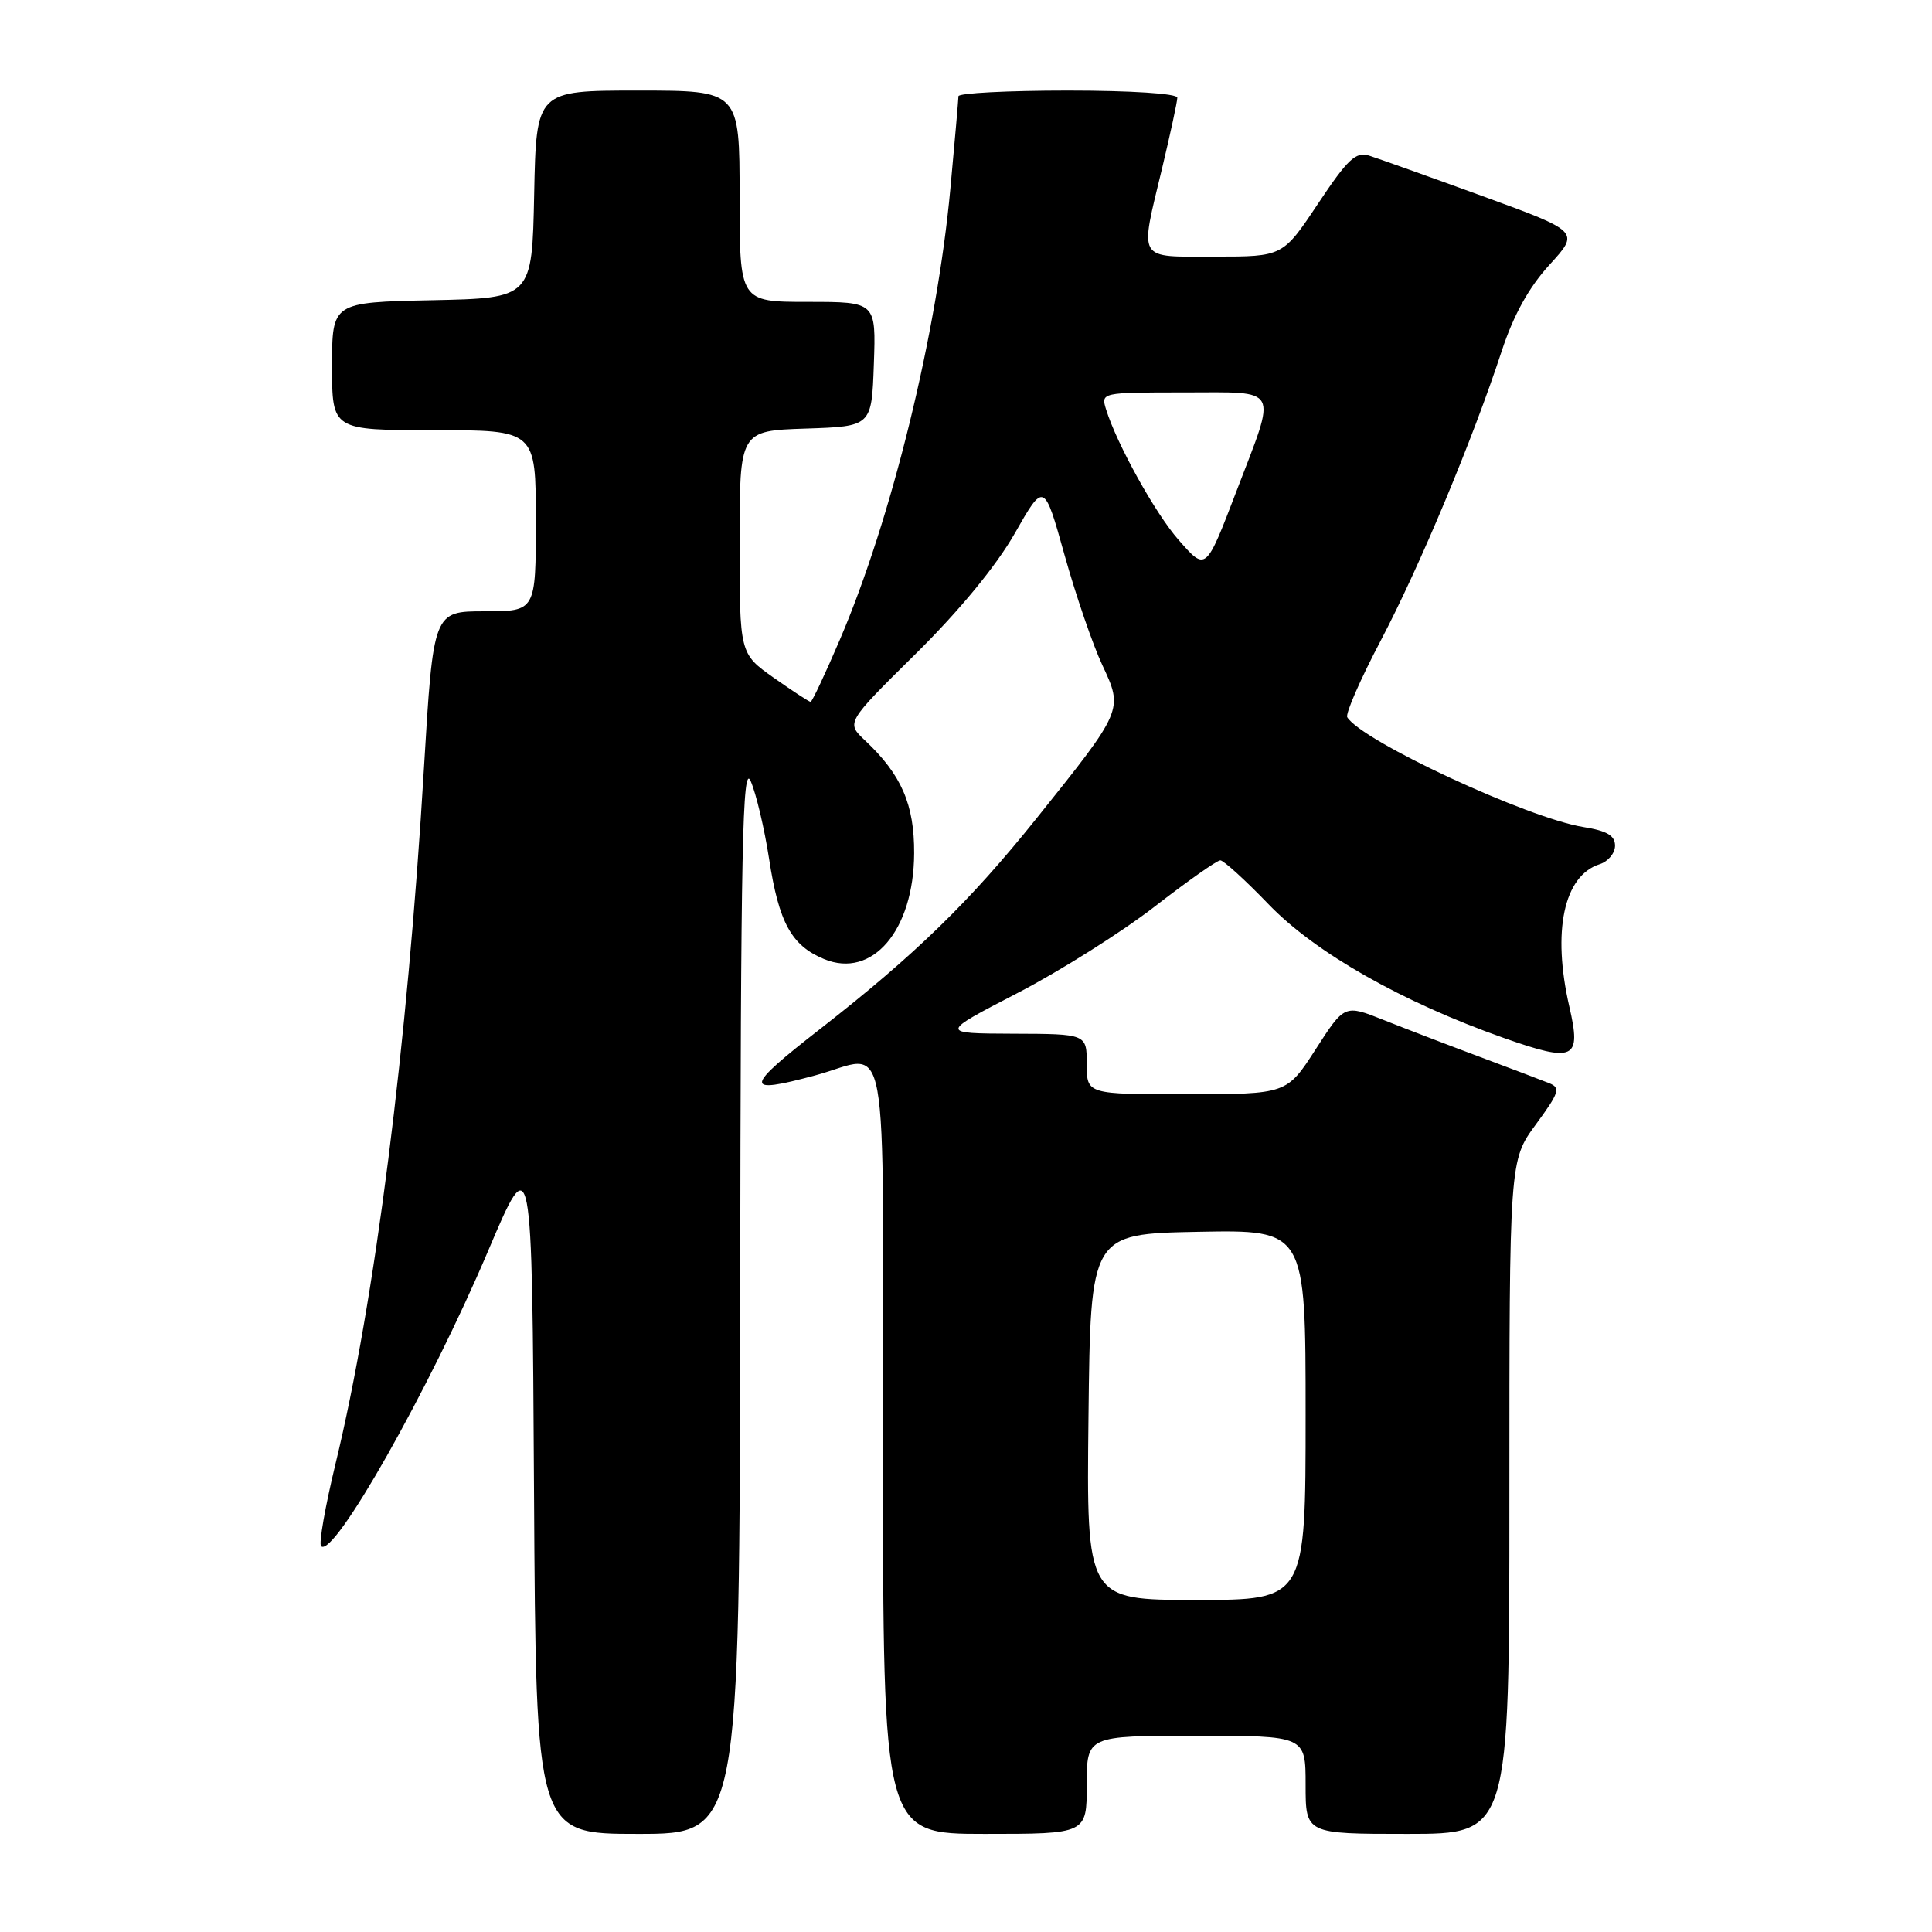 <?xml version="1.0" encoding="UTF-8" standalone="no"?>
<!DOCTYPE svg PUBLIC "-//W3C//DTD SVG 1.1//EN" "http://www.w3.org/Graphics/SVG/1.1/DTD/svg11.dtd" >
<svg xmlns="http://www.w3.org/2000/svg" xmlns:xlink="http://www.w3.org/1999/xlink" version="1.1" viewBox="0 0 256 256">
 <g >
 <path fill="currentColor"
d=" M 98.08 171.75 C 98.15 112.09 98.38 100.99 99.47 103.50 C 100.19 105.15 101.29 109.79 101.91 113.81 C 103.21 122.27 104.87 125.29 109.19 127.08 C 115.59 129.73 121.08 123.29 121.13 113.07 C 121.16 106.59 119.45 102.65 114.62 98.11 C 112.11 95.75 112.11 95.75 121.34 86.63 C 127.16 80.87 132.01 74.98 134.46 70.68 C 138.35 63.85 138.35 63.85 141.06 73.55 C 142.55 78.88 144.80 85.44 146.06 88.12 C 148.85 94.09 148.87 94.05 137.32 108.47 C 128.52 119.45 121.25 126.53 108.75 136.28 C 98.56 144.22 98.46 145.06 108.00 142.50 C 118.03 139.81 117.00 134.16 117.00 192.00 C 117.00 243.00 117.00 243.00 130.50 243.00 C 144.00 243.00 144.00 243.00 144.00 236.50 C 144.00 230.00 144.00 230.00 158.50 230.00 C 173.00 230.00 173.00 230.00 173.00 236.50 C 173.00 243.00 173.00 243.00 186.50 243.00 C 200.00 243.00 200.00 243.00 200.00 198.38 C 200.00 153.77 200.00 153.77 203.51 148.99 C 206.62 144.75 206.82 144.14 205.26 143.52 C 204.29 143.13 200.12 141.55 196.00 140.01 C 191.88 138.47 186.17 136.28 183.33 135.15 C 178.16 133.09 178.16 133.09 174.33 139.04 C 170.50 144.98 170.50 144.98 157.25 144.99 C 144.00 145.00 144.00 145.00 144.00 141.00 C 144.00 137.00 144.00 137.00 134.25 136.97 C 124.50 136.93 124.50 136.93 134.77 131.61 C 140.42 128.69 148.60 123.53 152.97 120.15 C 157.33 116.77 161.26 114.00 161.70 114.00 C 162.14 114.01 165.02 116.63 168.09 119.82 C 174.27 126.24 185.77 132.77 199.30 137.55 C 208.62 140.83 209.56 140.38 207.95 133.41 C 205.64 123.39 207.21 116.02 211.97 114.51 C 213.09 114.15 214.00 113.05 214.00 112.06 C 214.00 110.72 212.94 110.09 209.82 109.59 C 202.43 108.41 180.48 98.20 178.52 95.04 C 178.25 94.60 180.25 90.02 182.96 84.87 C 188.13 75.03 195.12 58.31 198.99 46.50 C 200.55 41.75 202.58 38.08 205.31 35.09 C 209.33 30.69 209.33 30.69 196.42 25.98 C 189.31 23.39 182.56 20.98 181.41 20.62 C 179.65 20.07 178.57 21.09 174.65 26.98 C 169.98 34.00 169.98 34.00 160.99 34.00 C 150.53 34.00 150.99 34.78 154.01 22.19 C 155.10 17.61 156.00 13.45 156.00 12.94 C 156.00 12.40 149.85 12.00 141.50 12.00 C 133.53 12.00 127.00 12.34 127.00 12.75 C 126.99 13.16 126.52 18.68 125.93 25.00 C 124.16 44.19 118.15 68.73 111.29 84.75 C 109.35 89.29 107.60 93.00 107.41 93.00 C 107.22 93.00 105.02 91.56 102.53 89.81 C 98.00 86.61 98.00 86.61 98.00 71.85 C 98.00 57.08 98.00 57.08 106.75 56.79 C 115.50 56.50 115.50 56.50 115.79 48.25 C 116.08 40.00 116.08 40.00 107.04 40.00 C 98.00 40.00 98.00 40.00 98.00 26.00 C 98.00 12.00 98.00 12.00 84.53 12.00 C 71.06 12.00 71.06 12.00 70.78 25.75 C 70.50 39.50 70.50 39.50 57.25 39.78 C 44.00 40.06 44.00 40.06 44.00 48.53 C 44.00 57.00 44.00 57.00 57.50 57.00 C 71.00 57.00 71.00 57.00 71.00 69.00 C 71.00 81.00 71.00 81.00 64.21 81.00 C 57.42 81.00 57.42 81.00 56.17 101.86 C 54.00 138.44 49.68 172.43 44.47 193.91 C 43.09 199.62 42.22 204.56 42.55 204.88 C 44.20 206.53 56.91 184.07 64.67 165.77 C 70.50 152.03 70.50 152.03 70.76 197.52 C 71.02 243.00 71.02 243.00 84.51 243.00 C 98.00 243.00 98.00 243.00 98.08 171.75 Z  M 144.23 187.75 C 144.50 163.50 144.50 163.50 158.75 163.22 C 173.00 162.95 173.00 162.95 173.00 187.47 C 173.00 212.00 173.00 212.00 158.48 212.00 C 143.96 212.00 143.96 212.00 144.23 187.75 Z  M 156.15 71.52 C 153.08 68.03 147.99 58.85 146.56 54.25 C 145.87 52.01 145.91 52.00 156.95 52.00 C 169.73 52.00 169.22 51.03 163.87 65.00 C 159.74 75.78 159.82 75.70 156.15 71.52 Z "/>
</g>
</svg>